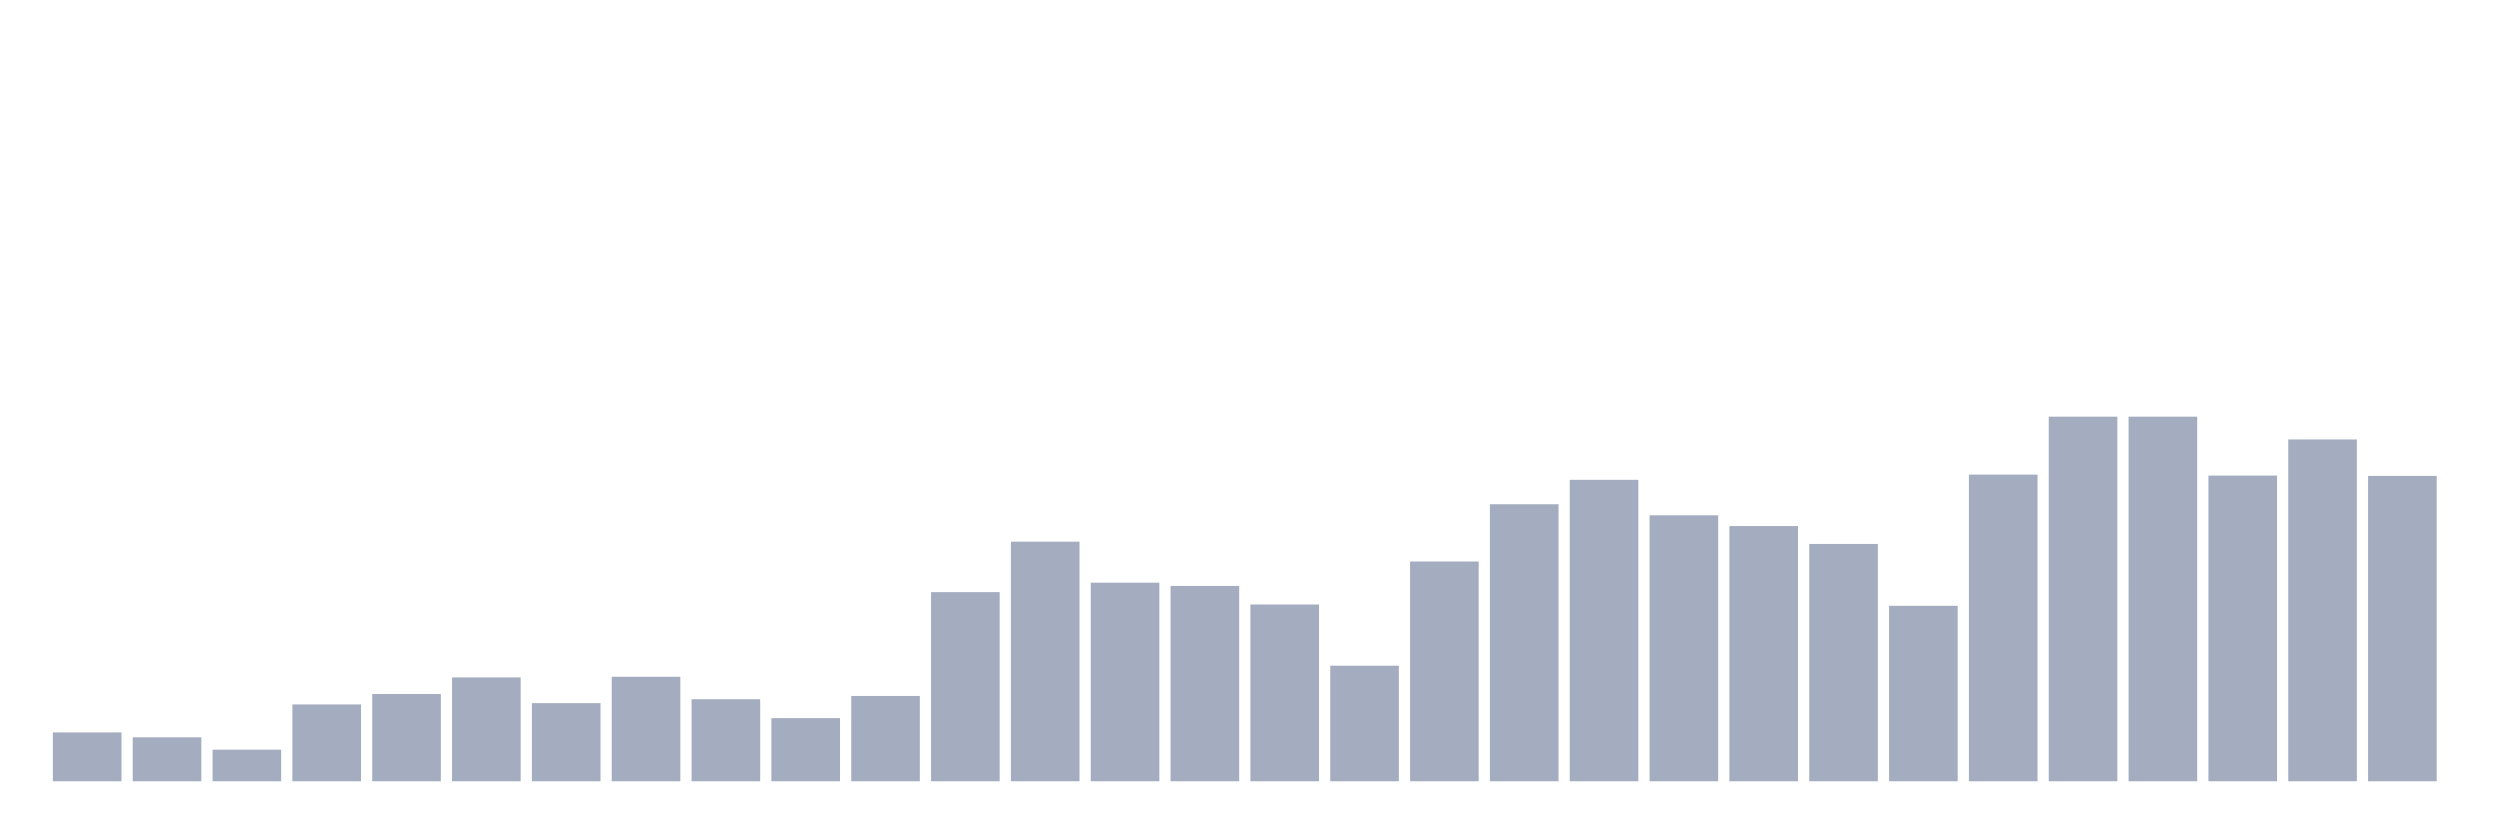 <svg xmlns="http://www.w3.org/2000/svg" viewBox="0 0 480 160"><g transform="translate(10,10)"><rect class="bar" x="0.153" width="13.175" y="130.625" height="9.375" fill="rgb(164,173,192)"></rect><rect class="bar" x="15.482" width="13.175" y="131.562" height="8.438" fill="rgb(164,173,192)"></rect><rect class="bar" x="30.81" width="13.175" y="133.938" height="6.062" fill="rgb(164,173,192)"></rect><rect class="bar" x="46.138" width="13.175" y="125.25" height="14.75" fill="rgb(164,173,192)"></rect><rect class="bar" x="61.466" width="13.175" y="123.25" height="16.75" fill="rgb(164,173,192)"></rect><rect class="bar" x="76.794" width="13.175" y="120.062" height="19.938" fill="rgb(164,173,192)"></rect><rect class="bar" x="92.123" width="13.175" y="125" height="15" fill="rgb(164,173,192)"></rect><rect class="bar" x="107.451" width="13.175" y="119.938" height="20.062" fill="rgb(164,173,192)"></rect><rect class="bar" x="122.779" width="13.175" y="124.25" height="15.75" fill="rgb(164,173,192)"></rect><rect class="bar" x="138.107" width="13.175" y="127.875" height="12.125" fill="rgb(164,173,192)"></rect><rect class="bar" x="153.436" width="13.175" y="123.625" height="16.375" fill="rgb(164,173,192)"></rect><rect class="bar" x="168.764" width="13.175" y="103.688" height="36.312" fill="rgb(164,173,192)"></rect><rect class="bar" x="184.092" width="13.175" y="94" height="46" fill="rgb(164,173,192)"></rect><rect class="bar" x="199.42" width="13.175" y="101.875" height="38.125" fill="rgb(164,173,192)"></rect><rect class="bar" x="214.748" width="13.175" y="102.5" height="37.5" fill="rgb(164,173,192)"></rect><rect class="bar" x="230.077" width="13.175" y="106.062" height="33.938" fill="rgb(164,173,192)"></rect><rect class="bar" x="245.405" width="13.175" y="117.813" height="22.187" fill="rgb(164,173,192)"></rect><rect class="bar" x="260.733" width="13.175" y="97.812" height="42.188" fill="rgb(164,173,192)"></rect><rect class="bar" x="276.061" width="13.175" y="86.812" height="53.188" fill="rgb(164,173,192)"></rect><rect class="bar" x="291.39" width="13.175" y="82.125" height="57.875" fill="rgb(164,173,192)"></rect><rect class="bar" x="306.718" width="13.175" y="88.938" height="51.062" fill="rgb(164,173,192)"></rect><rect class="bar" x="322.046" width="13.175" y="91" height="49" fill="rgb(164,173,192)"></rect><rect class="bar" x="337.374" width="13.175" y="94.438" height="45.562" fill="rgb(164,173,192)"></rect><rect class="bar" x="352.702" width="13.175" y="106.312" height="33.688" fill="rgb(164,173,192)"></rect><rect class="bar" x="368.031" width="13.175" y="81.125" height="58.875" fill="rgb(164,173,192)"></rect><rect class="bar" x="383.359" width="13.175" y="70" height="70" fill="rgb(164,173,192)"></rect><rect class="bar" x="398.687" width="13.175" y="70" height="70" fill="rgb(164,173,192)"></rect><rect class="bar" x="414.015" width="13.175" y="81.312" height="58.688" fill="rgb(164,173,192)"></rect><rect class="bar" x="429.344" width="13.175" y="74.375" height="65.625" fill="rgb(164,173,192)"></rect><rect class="bar" x="444.672" width="13.175" y="81.375" height="58.625" fill="rgb(164,173,192)"></rect></g></svg>